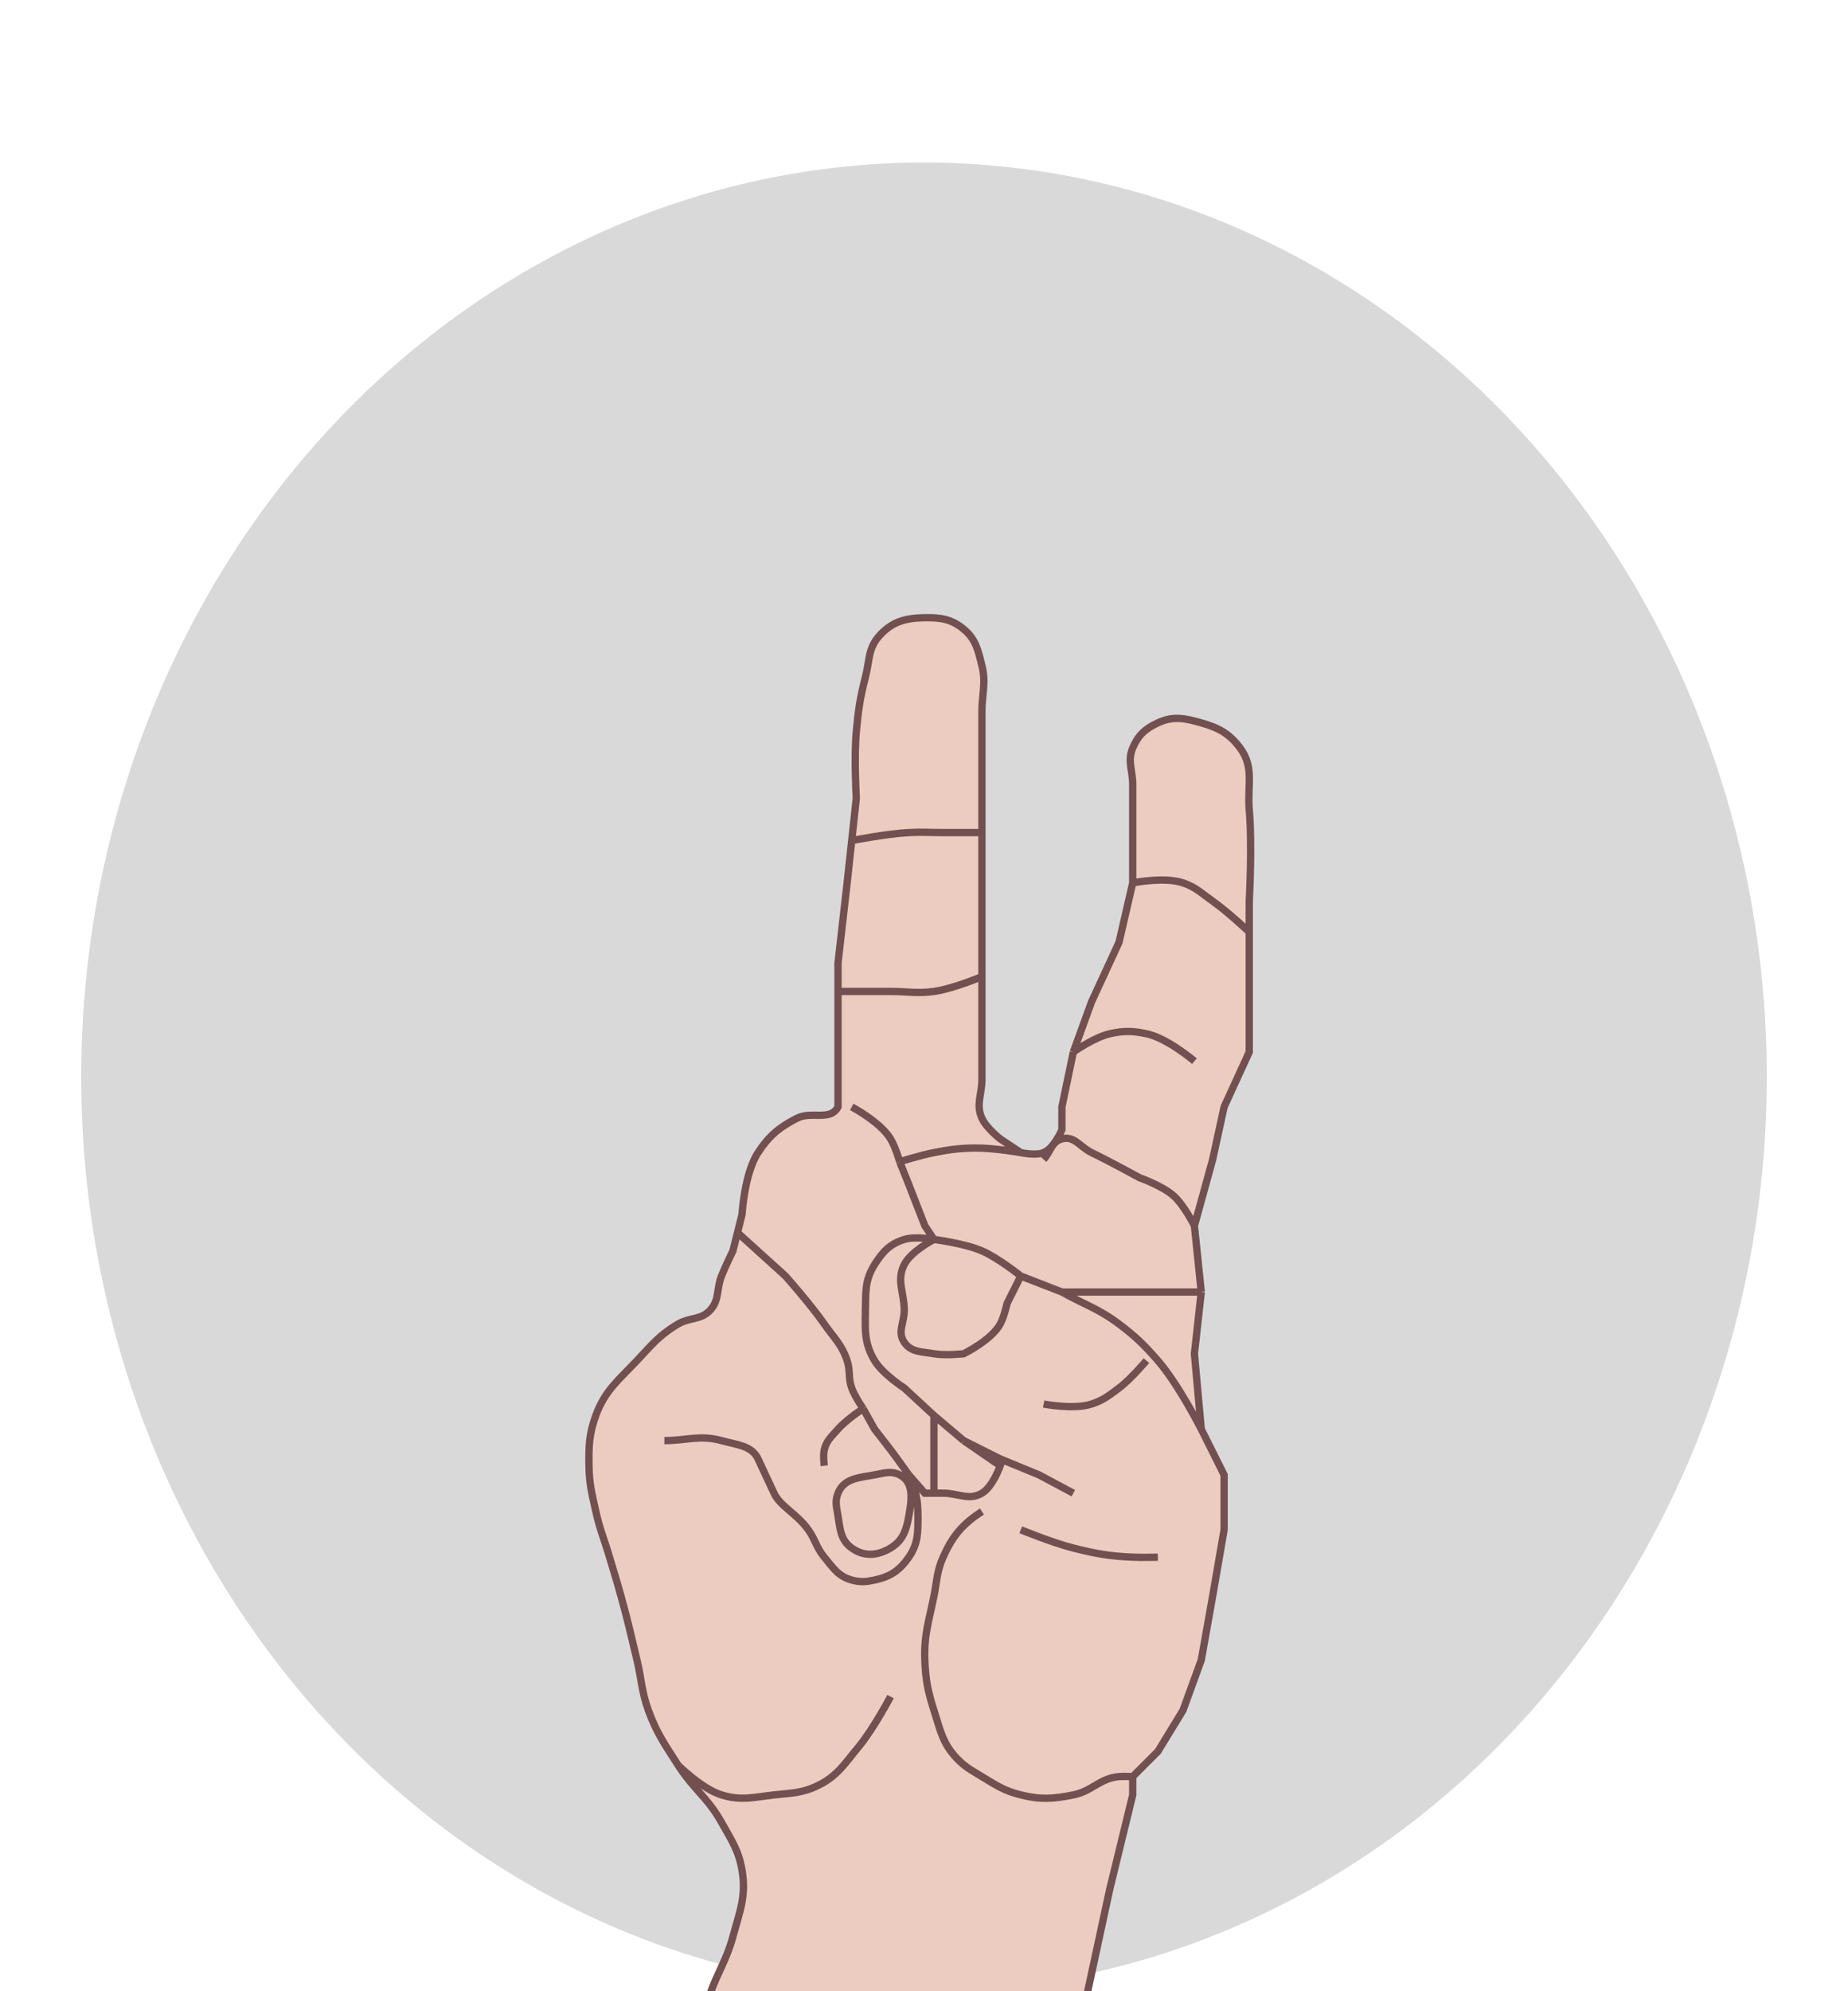 <svg width="91" height="98" viewBox="0 0 91 98" fill="none" xmlns="http://www.w3.org/2000/svg">
<g filter="url(#filter0_dd_163_378)">
<ellipse cx="45.5" cy="45" rx="41.5" ry="45" fill="#D9D9D9"/>
<g filter="url(#filter1_ddd_163_378)">
<path d="M36.541 78.876C36.541 78.876 34.589 78.407 34.403 77.413C34.275 76.731 34.732 76.38 34.965 75.726C35.364 74.612 35.782 74.055 36.09 72.913C36.426 71.672 36.756 70.919 36.541 69.651C36.373 68.661 36.016 68.165 35.528 67.288C34.857 66.083 34.132 65.639 33.391 64.476C32.746 63.465 32.336 62.904 31.928 61.776C31.591 60.844 31.594 60.265 31.366 59.301C31.073 58.067 30.917 57.373 30.578 56.151C30.37 55.401 30.237 54.985 30.015 54.238C29.755 53.359 29.54 52.884 29.34 51.988C29.148 51.121 29.015 50.627 29.003 49.738C28.99 48.763 29.005 48.179 29.34 47.263C29.793 46.026 30.462 45.523 31.366 44.563C32.09 43.793 32.477 43.298 33.391 42.763C33.968 42.426 34.508 42.577 34.965 42.088C35.44 41.581 35.27 41.046 35.528 40.401C35.725 39.908 36.09 39.163 36.09 39.163L36.316 38.263L36.541 37.363C36.541 37.363 36.654 35.349 37.328 34.326C37.876 33.494 38.355 33.094 39.24 32.638C39.971 32.263 40.882 32.802 41.266 32.076V30.726V28.476V27.801V26.395V24.988L41.715 21.051L41.941 18.97L42.166 16.888C42.166 16.888 42.051 14.895 42.166 13.626C42.261 12.561 42.348 11.961 42.615 10.926C42.824 10.119 42.737 9.524 43.291 8.901C43.919 8.194 44.594 8.014 45.541 8.001C46.319 7.99 46.855 8.065 47.453 8.563C48.057 9.066 48.162 9.601 48.353 10.363C48.566 11.216 48.353 11.735 48.353 12.613V16.213V18.576V19.251V23.188V25.663V28.476V30.726C48.353 31.473 48.043 31.959 48.353 32.638C48.573 33.12 49.253 33.651 49.253 33.651L50.266 34.326C50.266 34.326 50.984 34.492 51.391 34.326C51.911 34.112 52.291 33.201 52.291 33.201V32.076L52.853 29.376L53.753 26.901L55.103 23.976L55.778 21.051V18.238V16.213C55.778 15.511 55.505 15.061 55.778 14.413C56.043 13.784 56.395 13.463 57.016 13.176C57.773 12.825 58.35 12.947 59.153 13.176C60.008 13.42 60.535 13.699 61.066 14.413C61.78 15.376 61.411 16.256 61.516 17.451C61.669 19.202 61.516 21.951 61.516 21.951V23.47V24.988V29.376L60.278 32.076L59.715 34.663L58.816 37.926L59.153 41.188L58.816 44.226L59.153 47.938L60.278 50.188V52.888L59.715 56.151L59.153 59.301L58.253 61.776L57.016 63.801L55.778 65.038V65.938L54.653 70.551L53.753 74.713L52.853 78.876L50.266 80.113L45.99 81.126H42.166L39.24 80.113L36.541 78.876Z" fill="#ECCCC0"/>
<path d="M55.778 65.038V65.938L54.653 70.551L53.753 74.713L52.853 78.876L50.266 80.113L45.99 81.126H42.166L39.24 80.113L36.541 78.876C36.541 78.876 34.589 78.407 34.403 77.413C34.275 76.731 34.732 76.38 34.965 75.726C35.364 74.612 35.782 74.055 36.09 72.913C36.426 71.672 36.756 70.919 36.541 69.651C36.373 68.661 36.016 68.165 35.528 67.288C34.857 66.083 34.132 65.639 33.391 64.476M55.778 65.038L57.016 63.801L58.253 61.776L59.153 59.301L59.715 56.151L60.278 52.888V50.188L59.153 47.938M55.778 65.038C55.778 65.038 55.366 65.017 55.103 65.038C54.16 65.116 53.781 65.754 52.853 65.938C51.862 66.136 51.246 66.181 50.266 65.938C49.464 65.74 49.057 65.469 48.353 65.038C47.843 64.726 47.527 64.572 47.115 64.138C46.412 63.398 46.302 62.749 45.99 61.776C45.691 60.84 45.578 60.283 45.541 59.301C45.493 58.059 45.747 57.37 45.99 56.151C46.141 55.398 46.128 54.939 46.441 54.238C46.91 53.185 47.389 52.621 48.353 51.988M59.153 47.938C59.153 47.938 58.04 45.74 57.016 44.563C56.342 43.79 55.922 43.38 55.103 42.763C54.097 42.006 53.389 41.803 52.291 41.188M59.153 47.938L58.816 44.226L59.153 41.188M52.291 41.188C51.5 40.881 50.266 40.401 50.266 40.401M52.291 41.188C53.213 41.188 54.653 41.188 54.653 41.188H56.453H59.153M50.266 40.401C50.266 40.401 49.169 39.518 48.353 39.163C47.483 38.786 45.99 38.601 45.99 38.601M50.266 40.401C50.002 40.928 49.854 41.224 49.59 41.751C49.59 41.751 49.452 42.397 49.253 42.763C48.821 43.559 47.453 44.226 47.453 44.226C47.453 44.226 46.553 44.327 45.99 44.226C45.388 44.118 44.875 44.167 44.528 43.663C44.179 43.157 44.528 42.703 44.528 42.088C44.528 41.21 44.129 40.621 44.528 39.838C44.868 39.172 45.99 38.601 45.99 38.601M45.99 38.601C45.99 38.601 45.073 38.431 44.528 38.601C43.814 38.823 43.466 39.206 43.066 39.838C42.586 40.596 42.631 41.193 42.615 42.088C42.598 43.071 42.559 43.722 43.066 44.563C43.466 45.23 44.528 45.913 44.528 45.913L45.99 47.263M45.99 38.601L45.541 37.926L44.753 35.901L44.303 34.776M45.99 47.263L47.453 48.501M45.99 47.263V48.951C45.99 48.951 45.99 49.705 45.99 50.188C45.99 50.54 45.99 50.737 45.99 51.088M47.453 48.501L49.253 49.401L51.166 50.188L52.853 51.088M47.453 48.501L49.253 49.738C49.253 49.738 48.898 50.765 48.353 51.088C47.711 51.469 47.187 51.088 46.441 51.088C46.265 51.088 46.166 51.088 45.99 51.088M59.153 41.188L58.816 37.926M58.816 37.926L59.715 34.663L60.278 32.076L61.516 29.376V24.988V23.47M58.816 37.926C58.816 37.926 58.318 36.93 57.803 36.463C57.25 35.962 56.115 35.563 56.115 35.563C56.115 35.563 54.69 34.78 53.753 34.326C53.187 34.052 52.897 33.483 52.291 33.651C51.781 33.792 51.742 34.268 51.391 34.663M55.778 21.051C55.778 21.051 55.778 19.337 55.778 18.238C55.778 17.448 55.778 17.004 55.778 16.213C55.778 15.511 55.505 15.061 55.778 14.413C56.043 13.784 56.395 13.463 57.016 13.176C57.773 12.825 58.35 12.947 59.153 13.176C60.008 13.42 60.535 13.699 61.066 14.413C61.78 15.376 61.411 16.256 61.516 17.451C61.669 19.202 61.516 21.951 61.516 21.951V23.47M55.778 21.051L55.103 23.976L53.753 26.901L52.853 29.376M55.778 21.051C55.778 21.051 57.338 20.741 58.253 21.051C58.888 21.266 59.168 21.564 59.715 21.951C60.467 22.481 61.516 23.47 61.516 23.47M52.853 29.376L52.291 32.076V33.201C52.291 33.201 51.911 34.112 51.391 34.326C50.984 34.492 50.266 34.326 50.266 34.326M52.853 29.376C52.853 29.376 53.886 28.646 54.653 28.476C55.339 28.323 55.765 28.332 56.453 28.476C57.493 28.693 58.816 29.826 58.816 29.826M50.266 34.326L49.253 33.651C49.253 33.651 48.573 33.12 48.353 32.638C48.043 31.959 48.353 31.473 48.353 30.726C48.353 29.847 48.353 28.476 48.353 28.476V25.663M50.266 34.326C50.266 34.326 48.898 34.091 48.016 34.101C47.22 34.11 46.772 34.175 45.99 34.326C45.321 34.456 44.303 34.776 44.303 34.776M48.353 25.663V23.188V19.251V18.576M48.353 25.663C48.353 25.663 46.947 26.261 45.99 26.395C45.164 26.51 44.688 26.395 43.853 26.395C42.843 26.395 41.266 26.395 41.266 26.395M33.391 64.476C32.746 63.465 32.336 62.904 31.928 61.776C31.591 60.844 31.594 60.265 31.366 59.301C31.073 58.067 30.917 57.373 30.578 56.151C30.37 55.401 30.237 54.985 30.015 54.238C29.755 53.359 29.54 52.884 29.34 51.988C29.148 51.121 29.015 50.627 29.003 49.738C28.99 48.763 29.005 48.179 29.34 47.263C29.793 46.026 30.462 45.523 31.366 44.563C32.09 43.793 32.477 43.298 33.391 42.763C33.968 42.426 34.508 42.577 34.965 42.088C35.44 41.581 35.27 41.046 35.528 40.401C35.725 39.908 36.09 39.163 36.09 39.163C36.09 39.163 36.228 38.615 36.316 38.263M33.391 64.476C33.391 64.476 34.562 65.64 35.528 65.938C36.493 66.237 37.111 66.052 38.115 65.938C38.963 65.843 39.484 65.858 40.253 65.488C41.233 65.017 41.583 64.412 42.278 63.576C43.01 62.695 43.853 61.101 43.853 61.101M56.453 44.563C56.453 44.563 55.699 45.466 55.103 45.913C54.615 46.28 54.333 46.51 53.753 46.701C52.877 46.99 51.391 46.701 51.391 46.701M41.266 26.395V24.988L41.715 21.051L41.941 18.97M41.266 26.395V27.801V28.476V30.726V32.076C40.882 32.802 39.971 32.263 39.24 32.638C38.355 33.094 37.876 33.494 37.328 34.326C36.654 35.349 36.541 37.363 36.541 37.363C36.541 37.363 36.403 37.912 36.316 38.263M41.941 18.97L42.166 16.888C42.166 16.888 42.051 14.895 42.166 13.626C42.261 12.561 42.348 11.961 42.615 10.926C42.824 10.119 42.737 9.524 43.291 8.901C43.919 8.194 44.594 8.014 45.541 8.001C46.319 7.99 46.855 8.065 47.453 8.563C48.057 9.066 48.162 9.601 48.353 10.363C48.566 11.216 48.353 11.735 48.353 12.613C48.353 14.019 48.353 14.807 48.353 16.213C48.353 17.136 48.353 18.576 48.353 18.576M41.941 18.97C41.941 18.97 43.645 18.633 44.753 18.576C45.411 18.542 45.782 18.576 46.441 18.576C47.187 18.576 48.353 18.576 48.353 18.576M50.266 52.888C50.266 52.888 51.816 53.527 52.853 53.788C53.974 54.071 54.623 54.187 55.778 54.238C56.261 54.26 57.016 54.238 57.016 54.238M41.941 32.076C41.941 32.076 43.353 32.823 43.853 33.651C44.098 34.056 44.303 34.776 44.303 34.776M36.316 38.263C37.238 39.098 38.678 40.401 38.678 40.401C38.678 40.401 39.912 41.79 40.59 42.763C41.065 43.444 41.456 43.776 41.715 44.563C41.883 45.071 41.757 45.411 41.941 45.913C42.096 46.338 42.503 46.926 42.503 46.926M44.753 50.188C44.401 49.705 44.213 49.428 43.853 48.951C43.551 48.551 43.066 47.938 43.066 47.938L42.503 46.926M44.753 50.188C45.06 50.54 45.541 51.088 45.541 51.088C45.541 51.088 45.815 51.088 45.99 51.088M44.753 50.188C45.096 50.922 45.203 51.403 45.203 52.213C45.203 53.023 45.214 53.572 44.753 54.238C44.302 54.89 43.841 55.2 43.066 55.363C42.636 55.454 42.364 55.48 41.941 55.363C41.279 55.182 41.028 54.767 40.59 54.238C40.201 53.768 40.155 53.387 39.803 52.888C39.247 52.102 38.423 51.747 38.115 51.088C37.808 50.429 37.636 50.06 37.328 49.401C37.02 48.742 36.285 48.711 35.528 48.501C34.47 48.207 33.814 48.501 32.715 48.501M42.503 46.926C42.503 46.926 41.675 47.467 41.266 47.938C40.953 48.297 40.699 48.488 40.59 48.951C40.521 49.25 40.59 49.738 40.59 49.738M41.266 52.213C41.372 52.874 41.395 53.4 41.941 53.788C42.549 54.222 43.213 54.173 43.853 53.788C44.46 53.423 44.629 52.911 44.753 52.213C44.895 51.416 45.023 50.56 44.303 50.188C43.873 49.967 43.541 50.104 43.066 50.188C42.292 50.326 41.557 50.359 41.266 51.088C41.102 51.496 41.196 51.78 41.266 52.213Z" stroke="#725050" stroke-width="0.36"/>
</g>
</g>
<defs>
<filter id="filter0_dd_163_378" x="0" y="0" width="91" height="98" filterUnits="userSpaceOnUse" color-interpolation-filters="sRGB">
<feFlood flood-opacity="0" result="BackgroundImageFix"/>
<feColorMatrix in="SourceAlpha" type="matrix" values="0 0 0 0 0 0 0 0 0 0 0 0 0 0 0 0 0 0 127 0" result="hardAlpha"/>
<feOffset dy="4"/>
<feGaussianBlur stdDeviation="2"/>
<feComposite in2="hardAlpha" operator="out"/>
<feColorMatrix type="matrix" values="0 0 0 0 0 0 0 0 0 0 0 0 0 0 0 0 0 0 0.25 0"/>
<feBlend mode="normal" in2="BackgroundImageFix" result="effect1_dropShadow_163_378"/>
<feColorMatrix in="SourceAlpha" type="matrix" values="0 0 0 0 0 0 0 0 0 0 0 0 0 0 0 0 0 0 127 0" result="hardAlpha"/>
<feOffset dy="4"/>
<feGaussianBlur stdDeviation="2"/>
<feComposite in2="hardAlpha" operator="out"/>
<feColorMatrix type="matrix" values="0 0 0 0 0 0 0 0 0 0 0 0 0 0 0 0 0 0 0.25 0"/>
<feBlend mode="normal" in2="effect1_dropShadow_163_378" result="effect2_dropShadow_163_378"/>
<feBlend mode="normal" in="SourceGraphic" in2="effect2_dropShadow_163_378" result="shape"/>
</filter>
<filter id="filter1_ddd_163_378" x="24.02" y="7.82" width="42.544" height="83.086" filterUnits="userSpaceOnUse" color-interpolation-filters="sRGB">
<feFlood flood-opacity="0" result="BackgroundImageFix"/>
<feColorMatrix in="SourceAlpha" type="matrix" values="0 0 0 0 0 0 0 0 0 0 0 0 0 0 0 0 0 0 127 0" result="hardAlpha"/>
<feOffset dy="4.8"/>
<feGaussianBlur stdDeviation="2.4"/>
<feComposite in2="hardAlpha" operator="out"/>
<feColorMatrix type="matrix" values="0 0 0 0 0 0 0 0 0 0 0 0 0 0 0 0 0 0 0.25 0"/>
<feBlend mode="normal" in2="BackgroundImageFix" result="effect1_dropShadow_163_378"/>
<feColorMatrix in="SourceAlpha" type="matrix" values="0 0 0 0 0 0 0 0 0 0 0 0 0 0 0 0 0 0 127 0" result="hardAlpha"/>
<feOffset dy="4.8"/>
<feGaussianBlur stdDeviation="2.4"/>
<feComposite in2="hardAlpha" operator="out"/>
<feColorMatrix type="matrix" values="0 0 0 0 0 0 0 0 0 0 0 0 0 0 0 0 0 0 0.25 0"/>
<feBlend mode="normal" in2="effect1_dropShadow_163_378" result="effect2_dropShadow_163_378"/>
<feColorMatrix in="SourceAlpha" type="matrix" values="0 0 0 0 0 0 0 0 0 0 0 0 0 0 0 0 0 0 127 0" result="hardAlpha"/>
<feOffset dy="4.8"/>
<feGaussianBlur stdDeviation="2.4"/>
<feComposite in2="hardAlpha" operator="out"/>
<feColorMatrix type="matrix" values="0 0 0 0 0 0 0 0 0 0 0 0 0 0 0 0 0 0 0.25 0"/>
<feBlend mode="normal" in2="effect2_dropShadow_163_378" result="effect3_dropShadow_163_378"/>
<feBlend mode="normal" in="SourceGraphic" in2="effect3_dropShadow_163_378" result="shape"/>
</filter>
</defs>
</svg>
